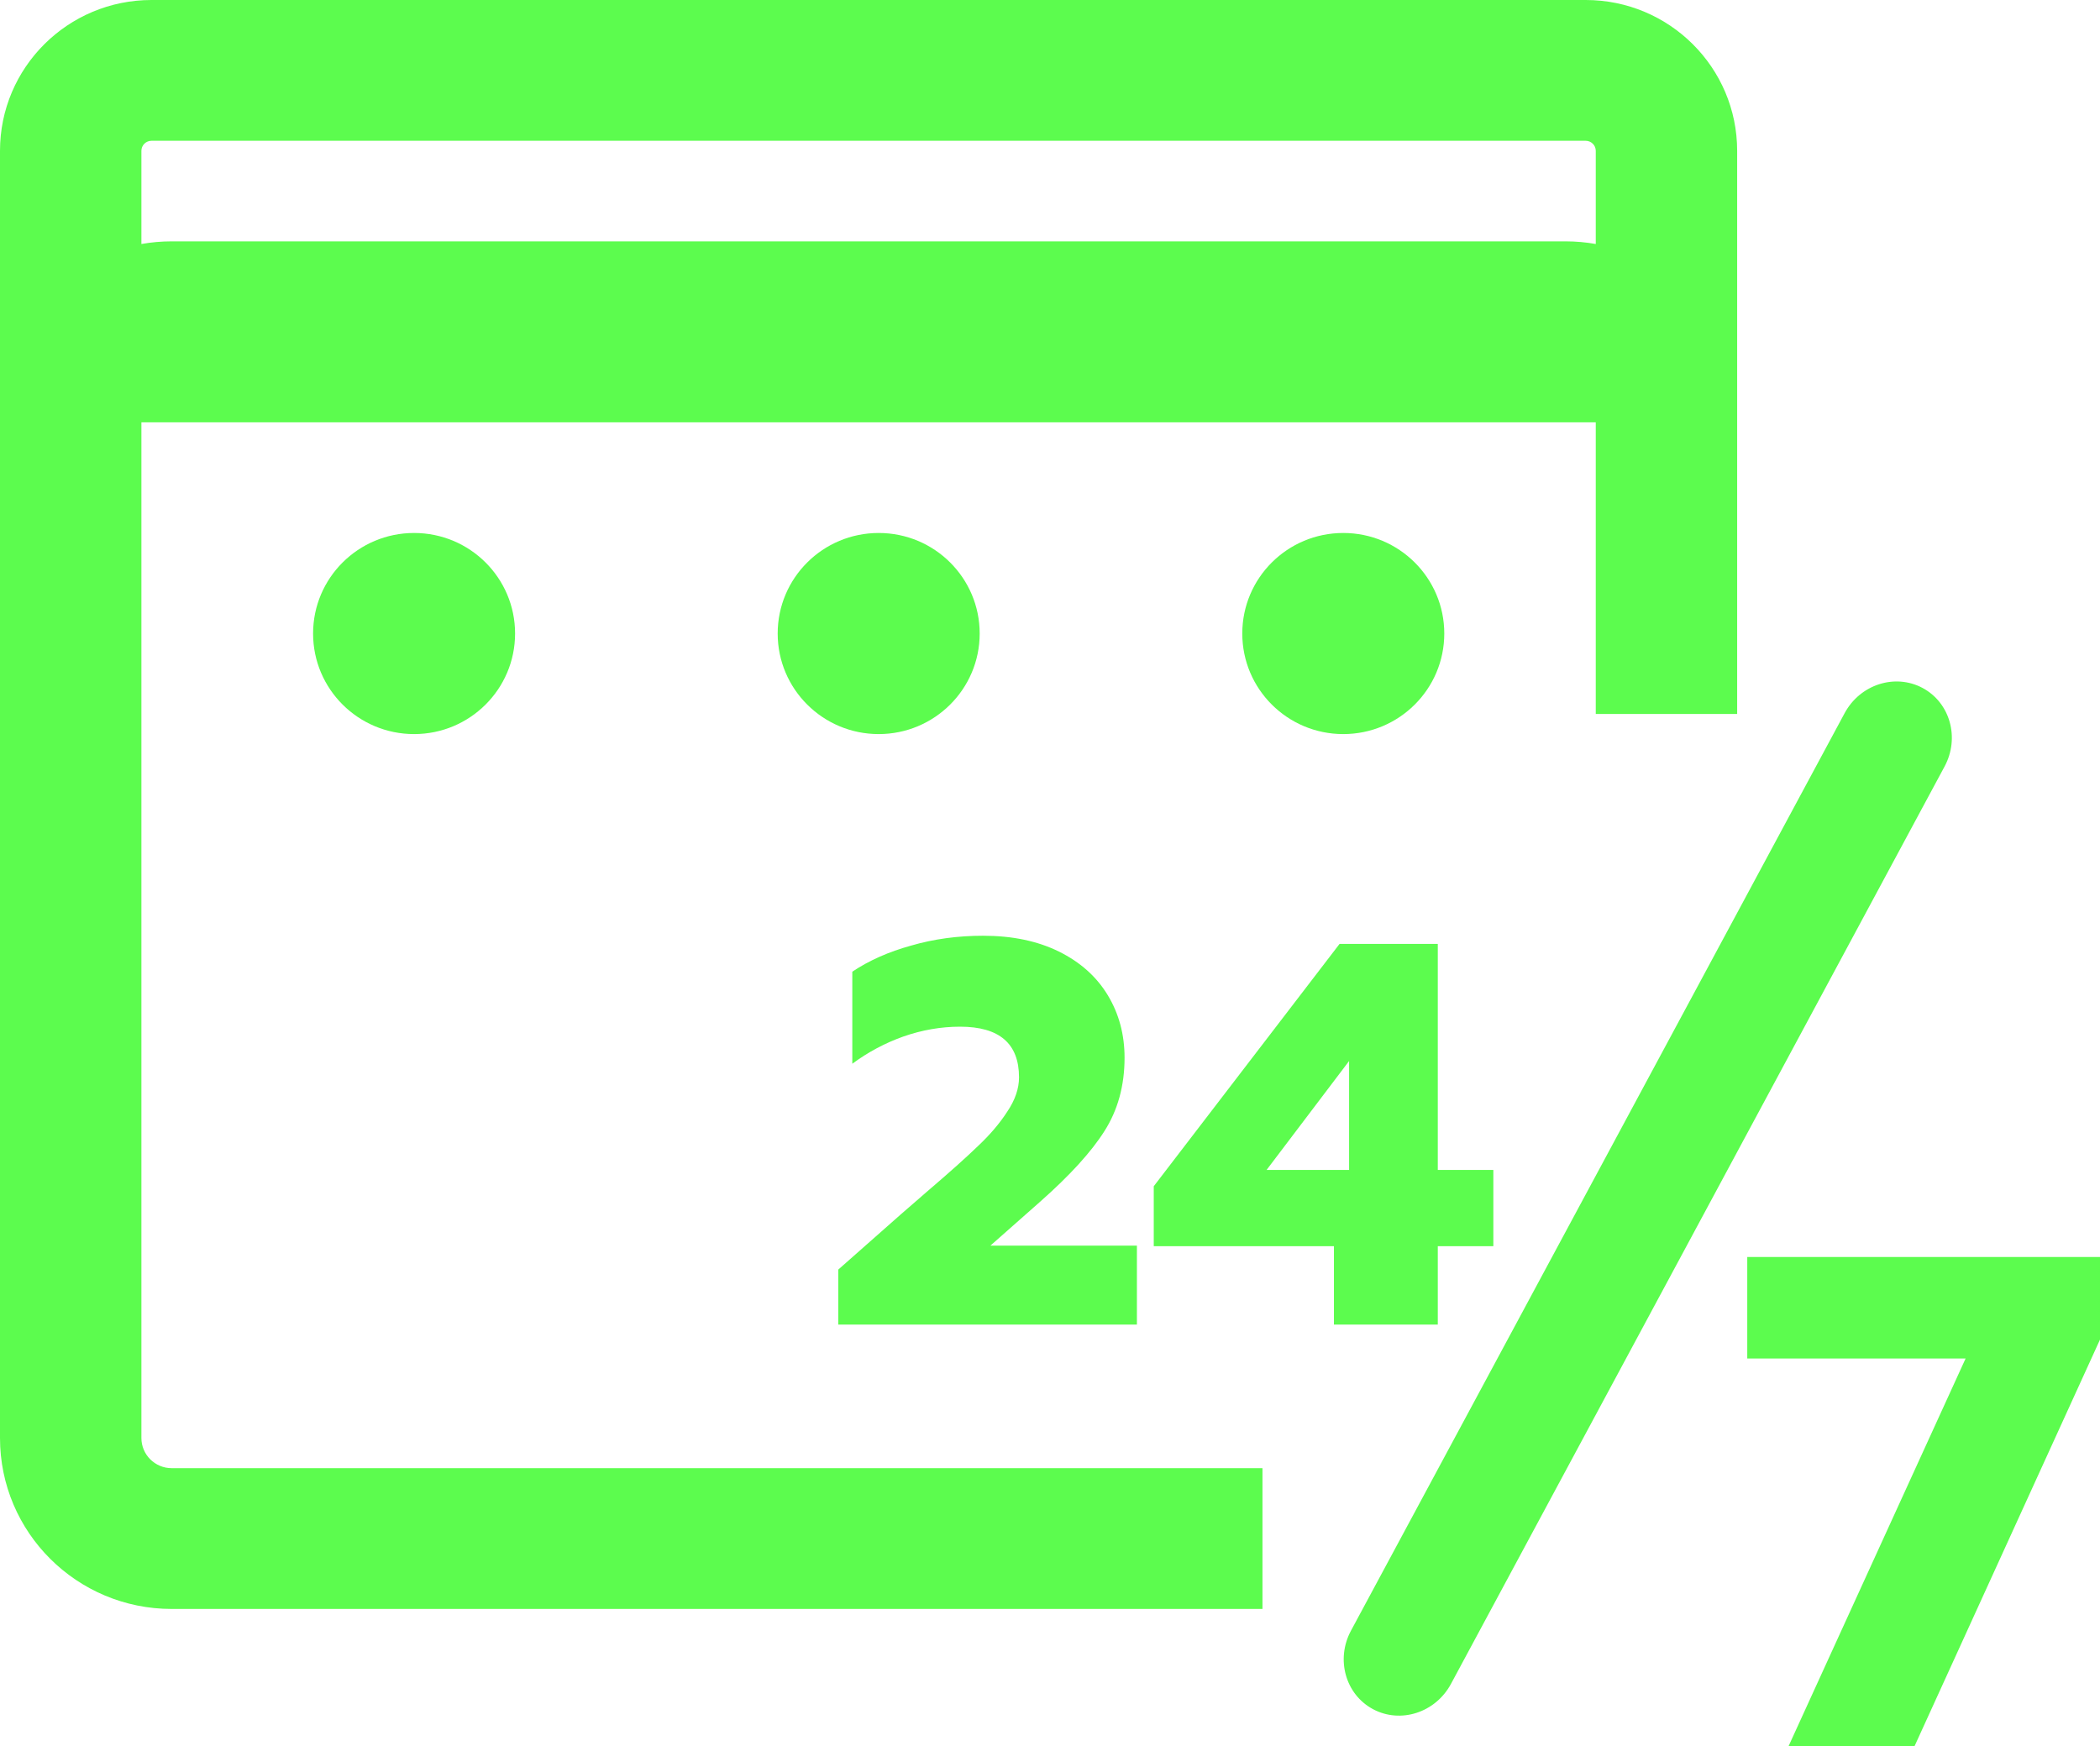 <svg width="101" height="84" viewBox="0 0 101 84" fill="none" xmlns="http://www.w3.org/2000/svg">
<path d="M40.318 61.073L43.314 58.427L44.61 57.301C45.672 56.393 46.482 55.668 47.04 55.127C47.616 54.585 48.084 54.035 48.444 53.476C48.821 52.917 49.01 52.367 49.01 51.826C49.01 50.202 48.066 49.389 46.176 49.389C45.258 49.389 44.349 49.547 43.449 49.861C42.567 50.175 41.748 50.612 40.992 51.171V46.743C41.802 46.202 42.747 45.783 43.827 45.486C44.907 45.172 46.059 45.014 47.283 45.014C48.687 45.014 49.901 45.268 50.927 45.774C51.953 46.281 52.736 46.979 53.276 47.87C53.816 48.761 54.086 49.765 54.086 50.883C54.086 52.227 53.762 53.406 53.114 54.419C52.484 55.415 51.458 56.541 50.036 57.799L47.634 59.921H54.68V63.719H40.318V61.073Z" fill="#5CFC4E"/>
<path d="M64.156 59.947H55.49V57.065L64.426 45.407H69.151V56.279H71.823V59.947H69.151V63.719H64.156V59.947ZM64.885 56.279V51.04L60.917 56.279H64.885Z" fill="#5CFC4E"/>
<path d="M94.537 65.35H84.035V60.468H101V64.441L92.08 84H86.021L94.537 65.35Z" fill="#5CFC4E"/>
<path fill-rule="evenodd" clip-rule="evenodd" d="M92.464 33.093C93.791 33.801 94.266 35.492 93.525 36.871L69.783 81.007C69.041 82.386 67.365 82.929 66.037 82.221C64.71 81.512 64.235 79.821 64.976 78.443L88.718 34.306C89.46 32.928 91.136 32.385 92.464 33.093Z" fill="#5CFC4E"/>
<path fill-rule="evenodd" clip-rule="evenodd" d="M7.286 0C3.262 0 0 3.249 0 7.256V69.176C0 73.717 3.697 77.399 8.258 77.399H60.719V70.627H8.258C7.453 70.627 6.801 69.977 6.801 69.176V20.317H76.749V34.346H83.549V7.256C83.549 3.249 80.287 0 76.263 0H7.286ZM76.749 11.738V7.256C76.749 6.989 76.531 6.772 76.263 6.772H7.286C7.018 6.772 6.801 6.989 6.801 7.256V11.738C7.274 11.654 7.761 11.61 8.258 11.61H75.292C75.789 11.61 76.276 11.654 76.749 11.738Z" fill="#5CFC4E"/>
<path d="M24.773 30.476C24.773 33.148 22.599 35.313 19.916 35.313C17.233 35.313 15.058 33.148 15.058 30.476C15.058 27.804 17.233 25.639 19.916 25.639C22.599 25.639 24.773 27.804 24.773 30.476Z" fill="#5CFC4E"/>
<path d="M47.118 30.476C47.118 33.148 44.943 35.313 42.261 35.313C39.578 35.313 37.403 33.148 37.403 30.476C37.403 27.804 39.578 25.639 42.261 25.639C44.943 25.639 47.118 27.804 47.118 30.476Z" fill="#5CFC4E"/>
<path d="M69.463 30.476C69.463 33.148 67.288 35.313 64.605 35.313C61.922 35.313 59.748 33.148 59.748 30.476C59.748 27.804 61.922 25.639 64.605 25.639C67.288 25.639 69.463 27.804 69.463 30.476Z" fill="#5CFC4E"/>
</svg>
